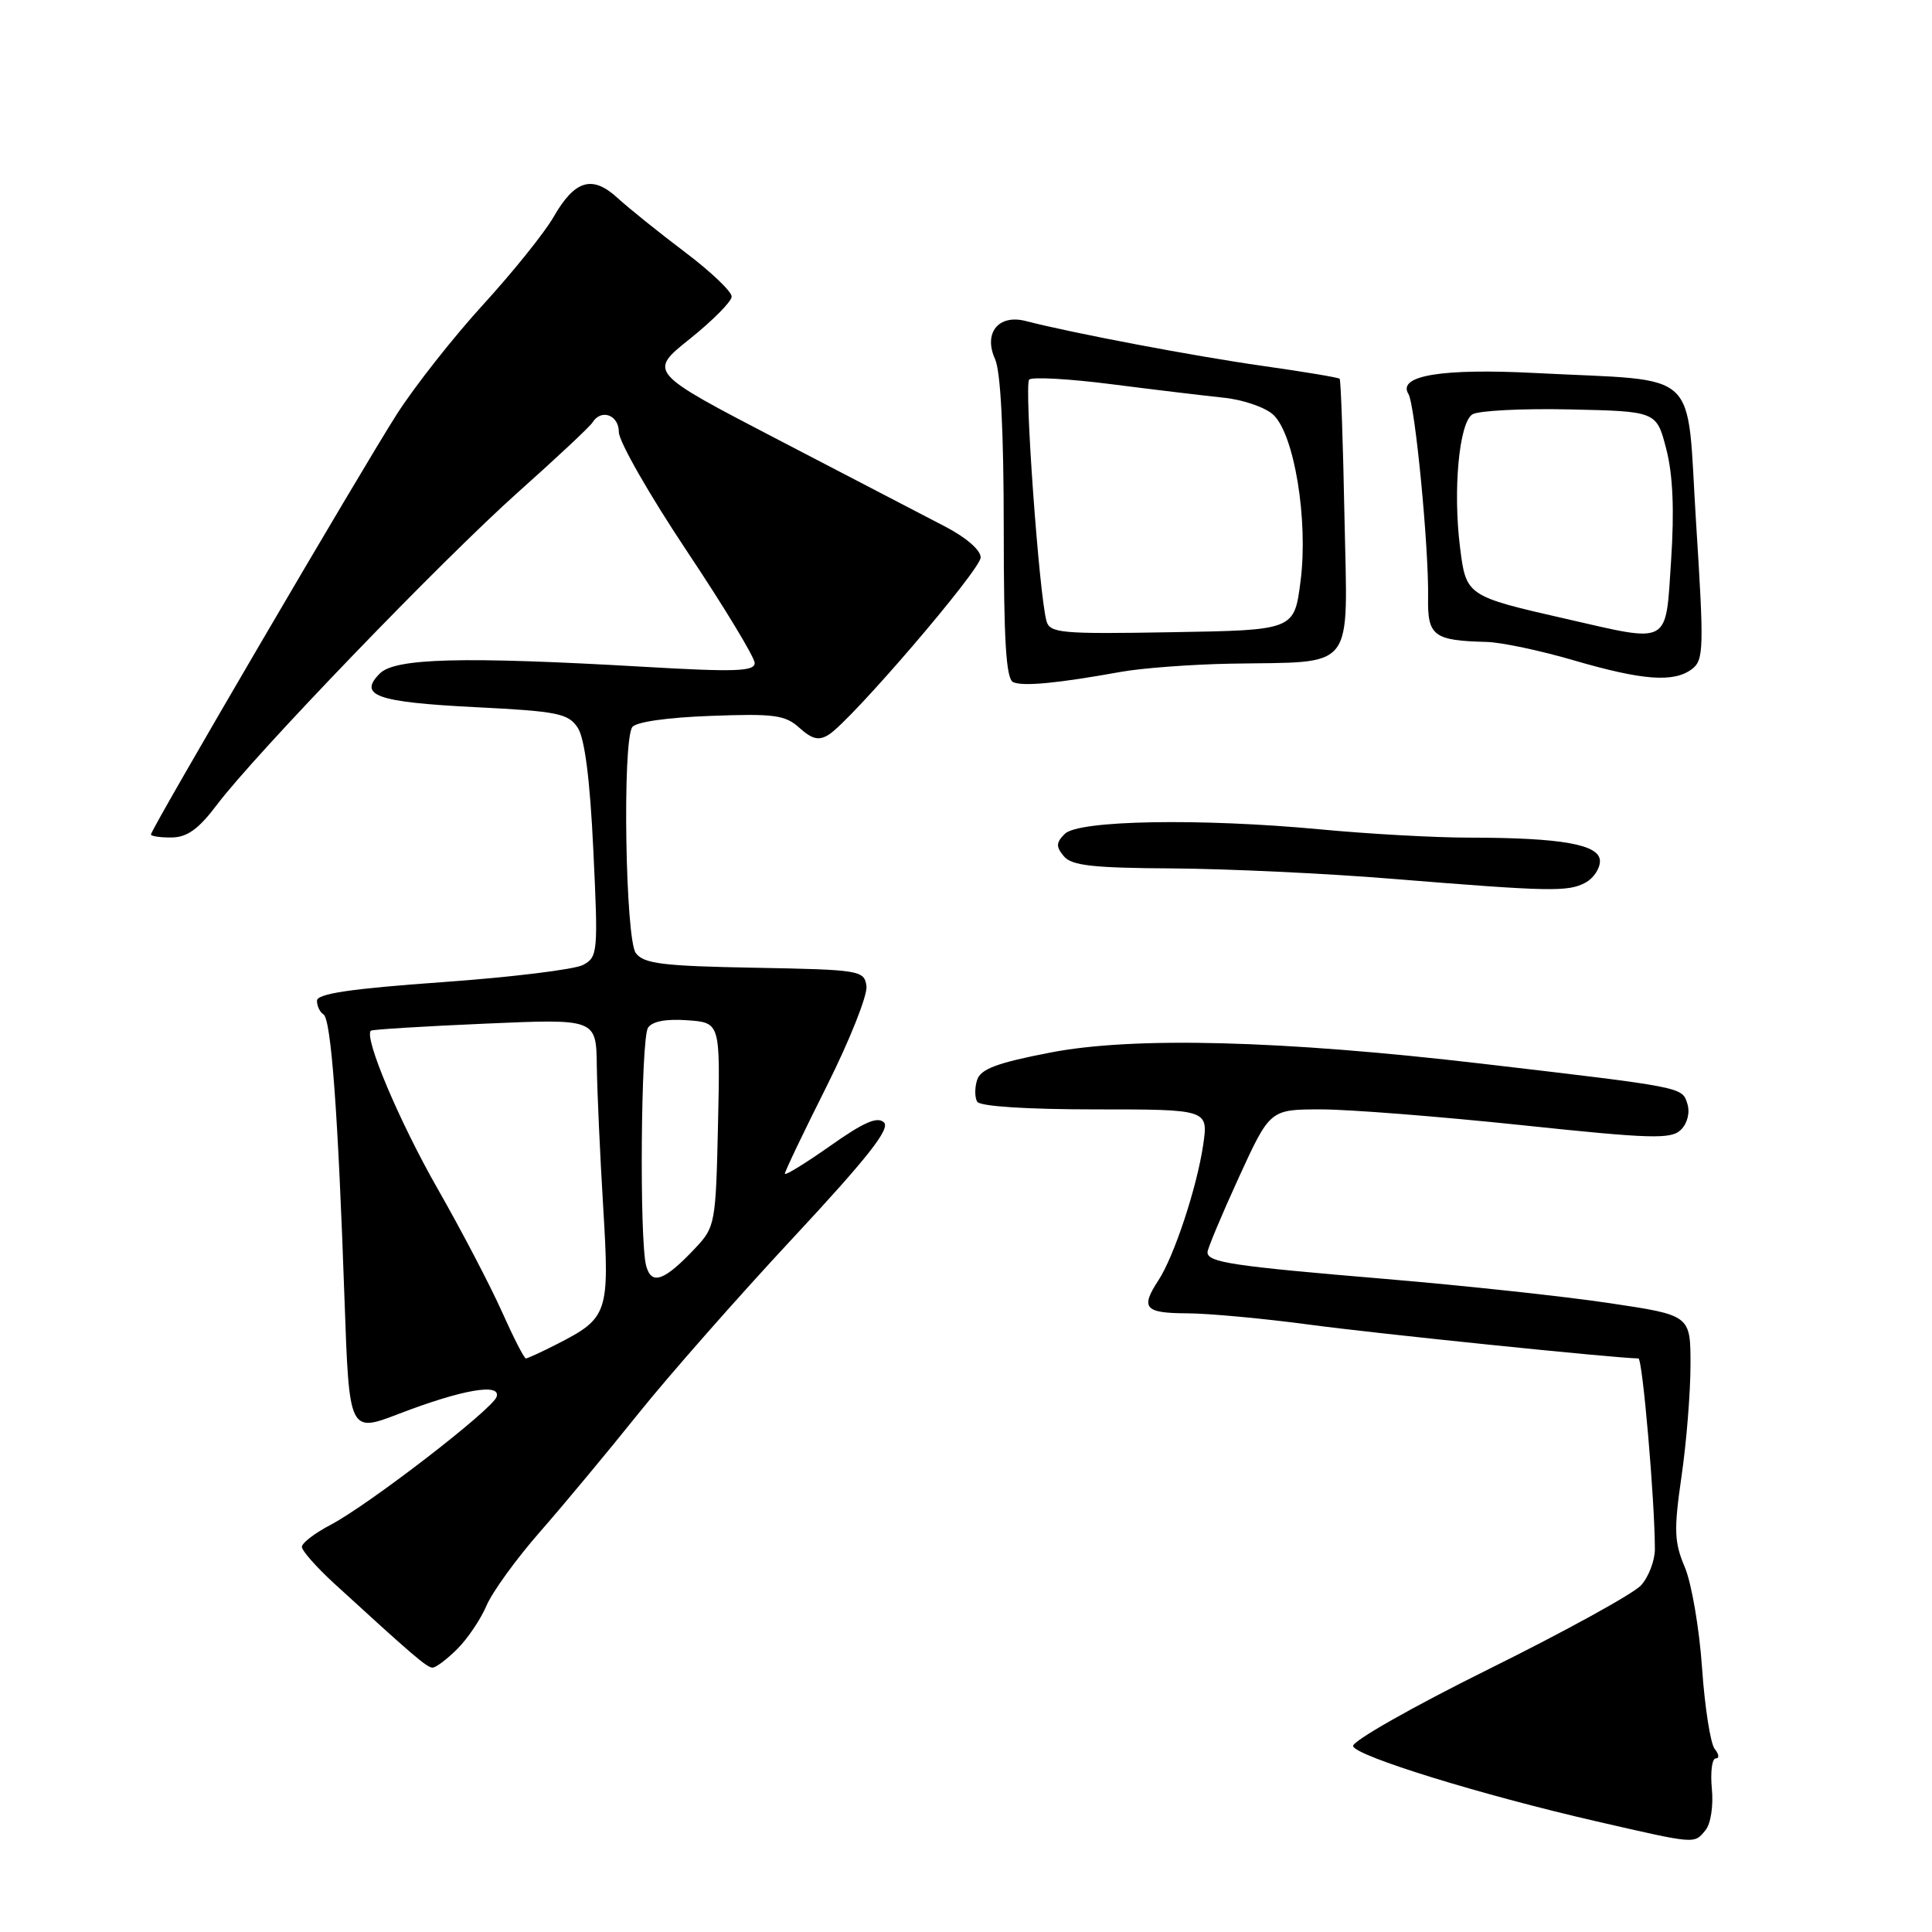 <?xml version="1.0" encoding="UTF-8" standalone="no"?>
<!DOCTYPE svg PUBLIC "-//W3C//DTD SVG 1.1//EN" "http://www.w3.org/Graphics/SVG/1.1/DTD/svg11.dtd" >
<svg xmlns="http://www.w3.org/2000/svg" xmlns:xlink="http://www.w3.org/1999/xlink" version="1.1" viewBox="0 0 256 256">
 <g >
 <path fill="currentColor"
d=" M 225.98 242.52 C 226.68 241.68 227.05 239.29 226.83 237.02 C 226.62 234.81 226.85 233.00 227.35 233.00 C 227.84 233.00 227.78 232.44 227.21 231.75 C 226.65 231.06 225.89 226.22 225.53 221.00 C 225.17 215.78 224.14 209.78 223.25 207.67 C 221.84 204.34 221.78 202.76 222.81 195.62 C 223.47 191.10 224.00 184.44 224.00 180.83 C 224.00 174.27 224.00 174.27 213.25 172.67 C 207.34 171.78 193.95 170.34 183.50 169.46 C 163.24 167.76 160.00 167.27 160.00 165.93 C 160.00 165.47 161.86 161.02 164.14 156.04 C 168.28 147.00 168.28 147.00 175.06 147.00 C 178.78 147.00 190.70 147.94 201.55 149.08 C 218.89 150.91 221.44 150.98 222.74 149.69 C 223.60 148.83 223.95 147.41 223.58 146.24 C 222.87 144.03 223.21 144.09 196.50 140.96 C 169.89 137.84 150.19 137.33 139.17 139.47 C 132.09 140.84 129.93 141.65 129.47 143.11 C 129.14 144.14 129.15 145.44 129.49 145.99 C 129.87 146.60 136.11 147.00 145.12 147.00 C 160.12 147.00 160.12 147.00 159.42 151.75 C 158.58 157.40 155.57 166.49 153.49 169.66 C 151.09 173.32 151.68 174.00 157.25 174.02 C 160.14 174.03 167.45 174.71 173.50 175.52 C 182.14 176.69 214.18 179.98 217.10 180.00 C 217.64 180.00 219.27 198.77 219.28 205.26 C 219.28 206.78 218.46 208.94 217.45 210.06 C 216.44 211.17 207.36 216.17 197.26 221.17 C 187.17 226.17 179.08 230.76 179.29 231.38 C 179.73 232.72 196.20 237.81 211.50 241.33 C 224.80 244.38 224.46 244.36 225.98 242.52 Z  M 60.60 218.49 C 61.98 217.11 63.72 214.52 64.47 212.74 C 65.23 210.96 68.40 206.57 71.53 203.00 C 74.66 199.43 80.52 192.38 84.56 187.34 C 88.59 182.31 97.82 171.82 105.08 164.03 C 114.90 153.48 117.98 149.58 117.14 148.74 C 116.29 147.89 114.47 148.68 110.00 151.84 C 106.70 154.16 104.00 155.82 104.00 155.52 C 104.00 155.21 106.50 149.98 109.56 143.89 C 112.61 137.79 114.98 131.84 114.81 130.65 C 114.51 128.58 113.99 128.49 100.00 128.23 C 87.81 128.01 85.30 127.70 84.25 126.29 C 82.87 124.45 82.45 98.40 83.77 96.36 C 84.21 95.67 88.37 95.07 94.15 94.86 C 102.62 94.54 104.05 94.74 105.95 96.46 C 107.62 97.96 108.51 98.17 109.81 97.35 C 112.80 95.48 129.88 75.56 129.94 73.88 C 129.98 72.92 128.04 71.23 125.25 69.78 C 122.64 68.42 112.71 63.26 103.20 58.31 C 85.89 49.31 85.89 49.31 91.40 44.91 C 94.43 42.48 96.93 39.96 96.95 39.31 C 96.98 38.65 94.19 35.99 90.75 33.40 C 87.31 30.80 83.30 27.58 81.84 26.24 C 78.48 23.15 76.17 23.84 73.35 28.75 C 72.17 30.81 67.98 36.03 64.04 40.34 C 60.10 44.65 54.96 51.18 52.61 54.84 C 47.88 62.24 20.00 109.88 20.00 110.57 C 20.00 110.80 21.24 110.99 22.75 110.97 C 24.80 110.95 26.32 109.85 28.71 106.68 C 33.78 99.94 58.60 74.18 68.70 65.17 C 73.77 60.65 78.18 56.52 78.51 55.98 C 79.66 54.12 82.00 54.98 82.00 57.25 C 82.00 58.49 86.05 65.58 91.00 73.00 C 95.95 80.42 100.00 87.11 100.00 87.85 C 100.00 88.97 97.41 89.06 85.25 88.35 C 61.33 86.97 52.37 87.20 50.33 89.24 C 47.41 92.16 49.91 93.04 62.92 93.70 C 73.94 94.25 75.30 94.53 76.56 96.44 C 77.48 97.86 78.18 103.30 78.62 112.67 C 79.27 126.20 79.21 126.82 77.26 127.86 C 76.13 128.46 67.74 129.49 58.61 130.14 C 46.41 131.01 42.00 131.67 42.00 132.60 C 42.00 133.31 42.39 134.12 42.86 134.41 C 43.88 135.04 44.80 147.61 45.65 172.19 C 46.27 189.87 46.27 189.87 52.88 187.33 C 61.24 184.12 66.43 183.22 65.80 185.09 C 65.24 186.77 48.78 199.46 43.75 202.08 C 41.69 203.16 40.00 204.46 40.00 204.97 C 40.00 205.47 41.91 207.64 44.25 209.79 C 54.61 219.28 56.55 220.95 57.30 220.97 C 57.73 220.99 59.22 219.87 60.60 218.49 Z  M 210.07 116.96 C 211.13 116.40 212.00 115.11 212.00 114.10 C 212.00 111.90 206.98 111.00 194.61 110.99 C 190.15 110.99 181.32 110.50 175.00 109.90 C 159.04 108.40 142.90 108.68 141.09 110.49 C 139.93 111.65 139.90 112.18 140.96 113.45 C 141.99 114.70 144.80 115.01 155.37 115.07 C 162.59 115.12 175.70 115.73 184.50 116.45 C 205.45 118.15 207.77 118.19 210.07 116.96 Z  M 148.50 89.03 C 151.25 88.53 157.78 88.04 163.00 87.94 C 179.87 87.63 178.55 89.32 178.15 68.49 C 177.96 58.60 177.67 50.36 177.51 50.19 C 177.35 50.02 172.78 49.26 167.36 48.49 C 158.31 47.21 142.16 44.15 135.93 42.54 C 132.31 41.60 130.28 44.11 131.85 47.58 C 132.59 49.20 133.00 57.15 133.00 69.96 C 133.00 84.90 133.31 89.97 134.25 90.39 C 135.57 90.98 140.19 90.53 148.50 89.03 Z  M 224.20 88.65 C 225.76 87.46 225.80 85.92 224.74 69.26 C 223.42 48.45 225.70 50.58 203.50 49.43 C 191.10 48.78 185.12 49.76 186.62 52.20 C 187.51 53.63 189.33 72.52 189.23 79.15 C 189.14 84.28 189.94 84.88 197.00 85.06 C 198.93 85.11 204.10 86.20 208.50 87.49 C 217.70 90.17 221.80 90.47 224.20 88.65 Z  M 66.48 173.75 C 64.94 170.31 61.12 163.00 57.98 157.50 C 52.92 148.64 48.17 137.40 49.15 136.57 C 49.34 136.41 56.14 135.99 64.25 135.64 C 79.00 134.99 79.00 134.99 79.08 141.25 C 79.13 144.69 79.51 153.12 79.93 160.00 C 80.78 174.04 80.58 174.64 73.79 178.11 C 71.75 179.15 69.90 180.00 69.68 180.00 C 69.45 180.00 68.02 177.19 66.48 173.75 Z  M 85.62 167.73 C 84.71 164.33 84.92 137.68 85.86 136.19 C 86.40 135.34 88.25 134.98 91.07 135.19 C 95.44 135.50 95.44 135.50 95.14 149.00 C 94.85 162.07 94.76 162.59 92.17 165.34 C 88.03 169.74 86.33 170.36 85.62 167.73 Z  M 138.66 82.27 C 137.68 78.74 135.69 50.98 136.37 50.30 C 136.75 49.92 141.66 50.19 147.28 50.91 C 152.90 51.63 159.60 52.43 162.16 52.70 C 164.72 52.96 167.67 53.98 168.72 54.96 C 171.50 57.55 173.37 68.92 172.33 77.00 C 171.50 83.50 171.50 83.50 155.32 83.77 C 140.55 84.03 139.11 83.90 138.66 82.27 Z  M 207.50 82.00 C 194.33 79.00 194.26 78.95 193.46 72.51 C 192.51 64.94 193.34 56.04 195.09 54.91 C 195.87 54.41 201.68 54.11 208.00 54.25 C 219.50 54.50 219.50 54.50 220.79 59.50 C 221.67 62.92 221.87 67.59 221.43 74.25 C 220.68 85.62 221.45 85.19 207.50 82.00 Z "/>
</g>
</svg>